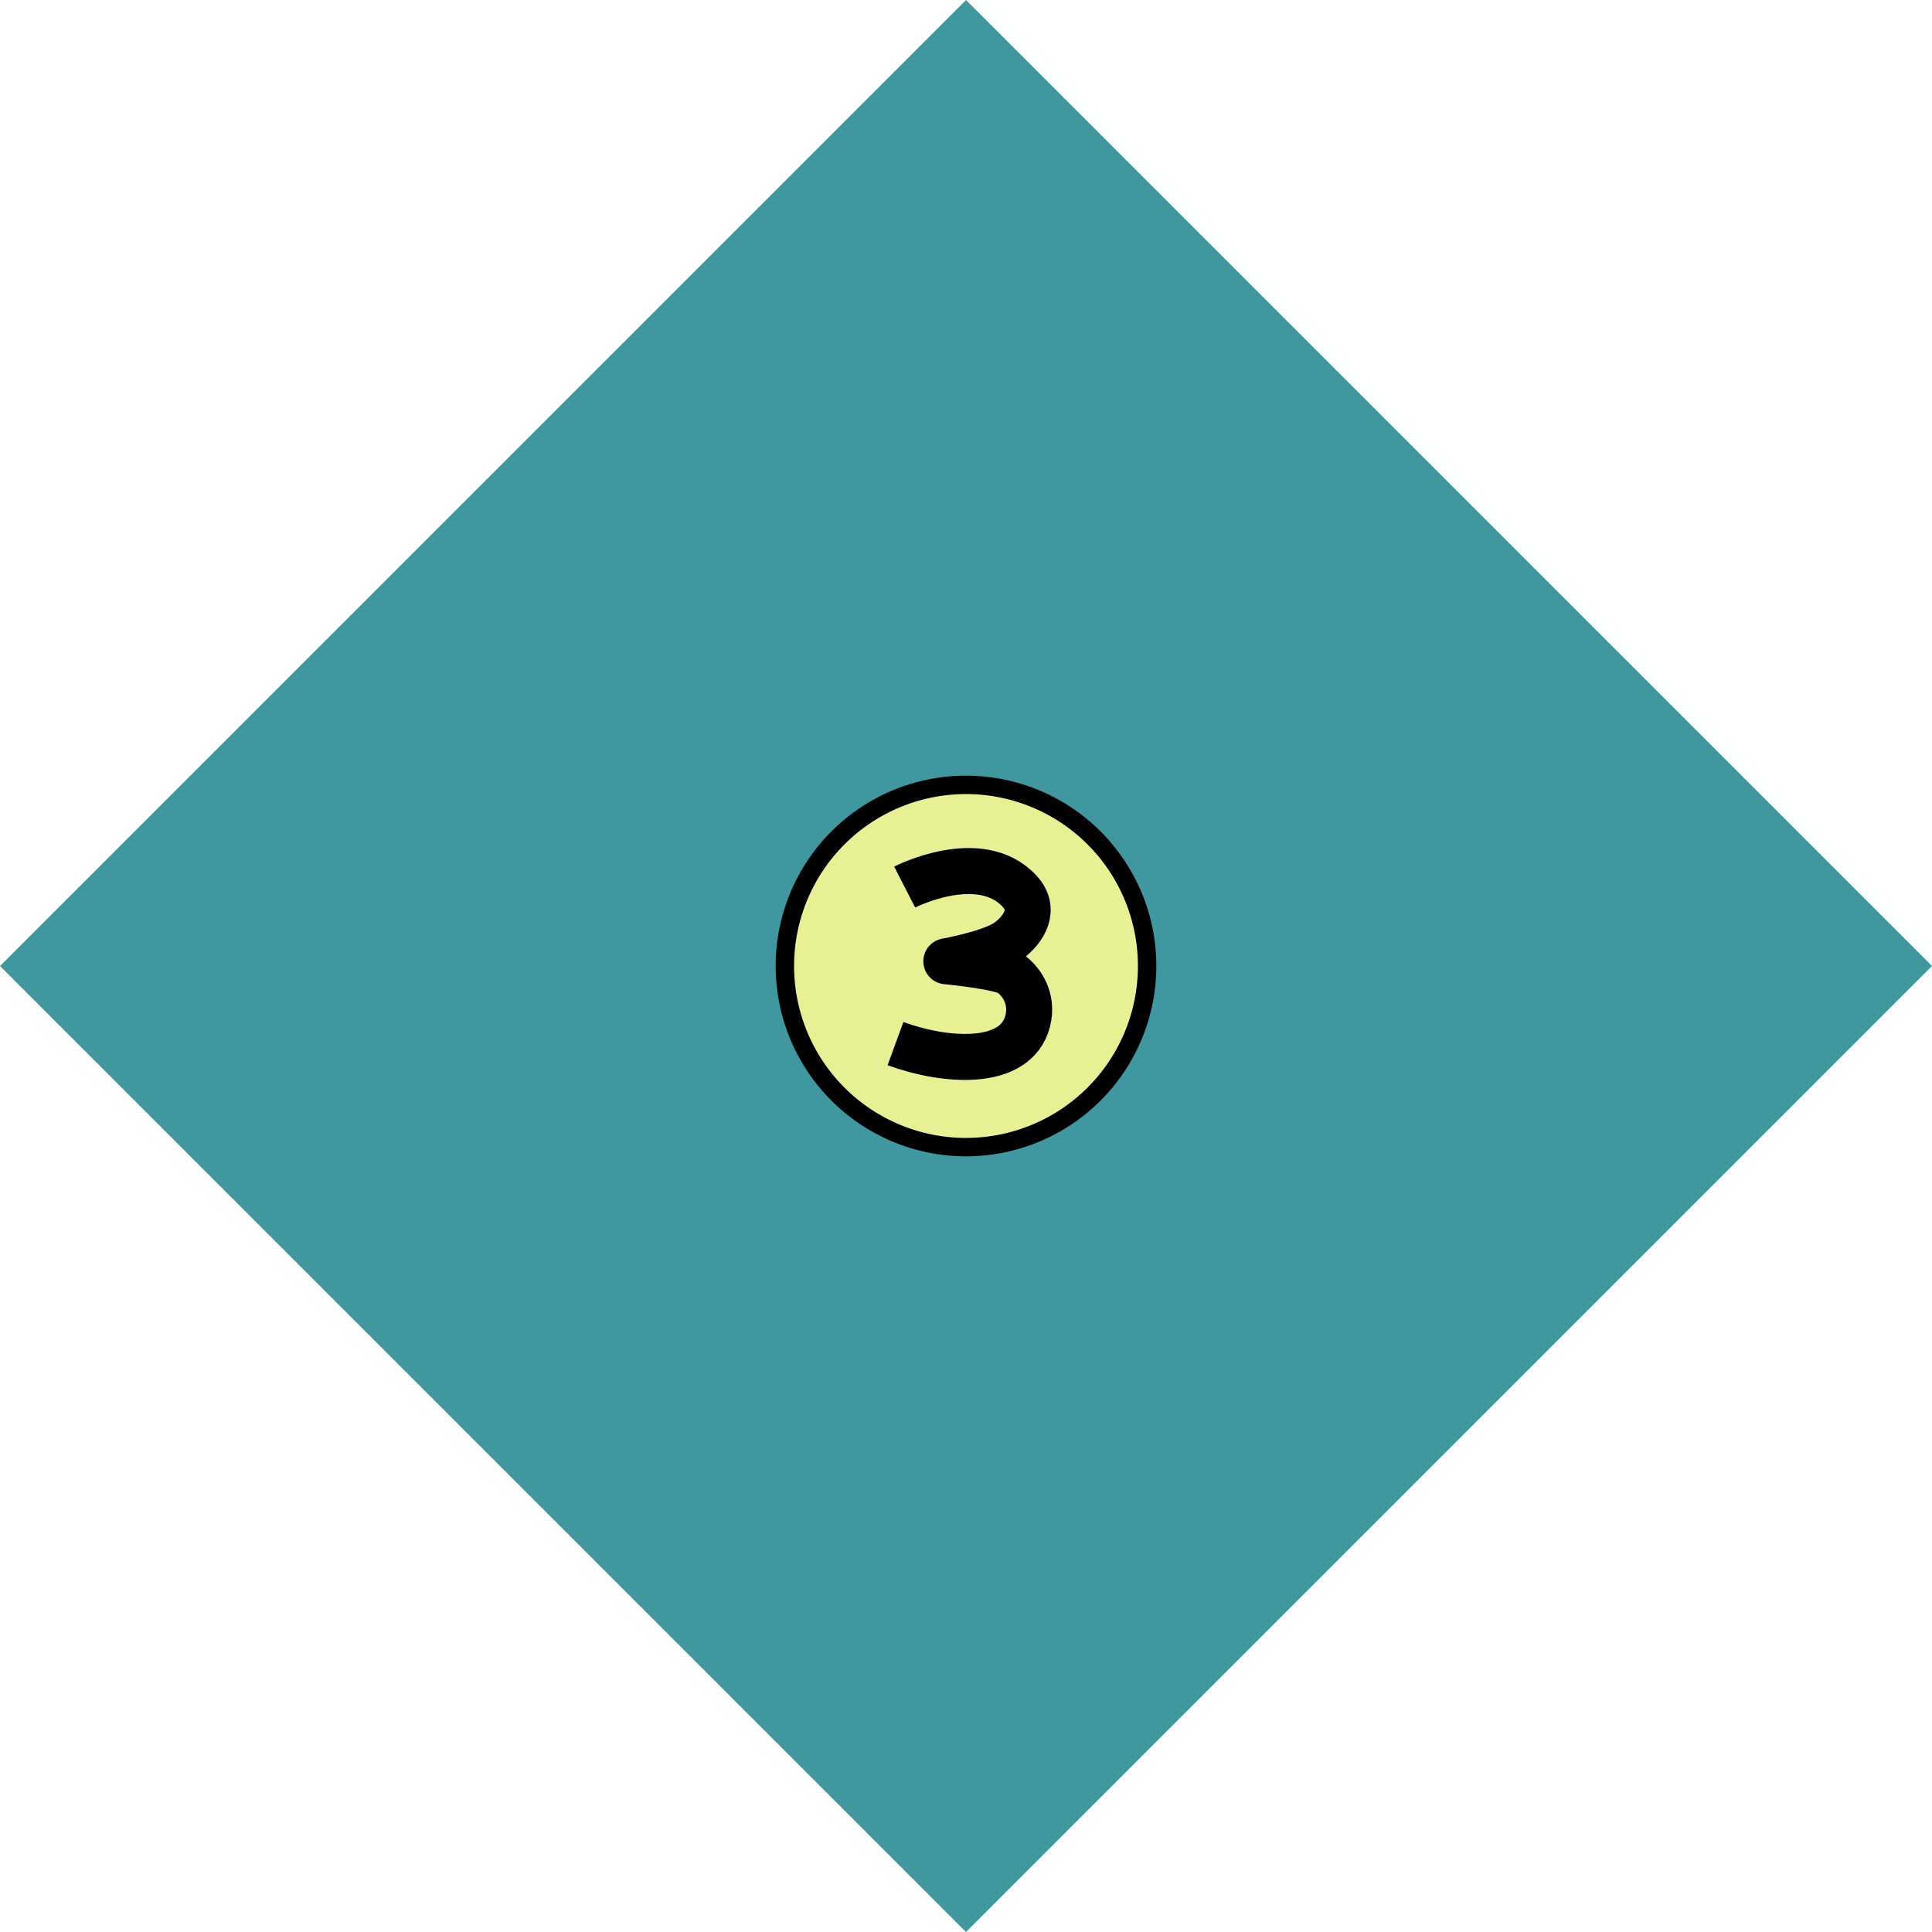 <?xml version="1.0" encoding="UTF-8" standalone="no"?>
<!-- Created with Inkscape (http://www.inkscape.org/) -->

<svg
   xmlns:dc="http://purl.org/dc/elements/1.1/"
   xmlns:cc="http://creativecommons.org/ns#"
   xmlns:rdf="http://www.w3.org/1999/02/22-rdf-syntax-ns#"
   xmlns:svg="http://www.w3.org/2000/svg"
   xmlns="http://www.w3.org/2000/svg"
   xmlns:xlink="http://www.w3.org/1999/xlink"
   xmlns:sodipodi="http://sodipodi.sourceforge.net/DTD/sodipodi-0.dtd"
   xmlns:inkscape="http://www.inkscape.org/namespaces/inkscape"
   width="84"
   height="84"
   id="svg2"
   version="1.1"
   inkscape:version="0.48.5 r10040"
   sodipodi:docname="numbers.svg">
  <defs
     id="defs4">
    <linearGradient
       id="linearGradient3763">
      <stop
         style="stop-color:#5bca59;stop-opacity:1;"
         offset="0"
         id="stop3765" />
      <stop
         style="stop-color:#589931;stop-opacity:1;"
         offset="1"
         id="stop3767" />
    </linearGradient>
    <linearGradient
       id="linearGradient3763-4">
      <stop
         style="stop-color:#5bca59;stop-opacity:1;"
         offset="0"
         id="stop3765-0" />
      <stop
         style="stop-color:#589931;stop-opacity:1;"
         offset="1"
         id="stop3767-9" />
    </linearGradient>
    <linearGradient
       inkscape:collect="always"
       xlink:href="#linearGradient3763-5"
       id="linearGradient3769-1"
       x1="15.75"
       y1="52.5"
       x2="31.5"
       y2="68.25"
       gradientUnits="userSpaceOnUse" />
    <linearGradient
       id="linearGradient3763-5">
      <stop
         style="stop-color:#5bca59;stop-opacity:1;"
         offset="0"
         id="stop3765-2" />
      <stop
         style="stop-color:#589931;stop-opacity:1;"
         offset="1"
         id="stop3767-7" />
    </linearGradient>
    <linearGradient
       inkscape:collect="always"
       xlink:href="#linearGradient3763-4-7"
       id="linearGradient3769-7-5"
       x1="15.75"
       y1="52.5"
       x2="31.5"
       y2="68.25"
       gradientUnits="userSpaceOnUse"
       gradientTransform="translate(42,926.362)" />
    <linearGradient
       id="linearGradient3763-4-7">
      <stop
         style="stop-color:#5bca59;stop-opacity:1;"
         offset="0"
         id="stop3765-0-6" />
      <stop
         style="stop-color:#589931;stop-opacity:1;"
         offset="1"
         id="stop3767-9-1" />
    </linearGradient>
    <linearGradient
       id="linearGradient3763-6">
      <stop
         style="stop-color:#5bca59;stop-opacity:1;"
         offset="0"
         id="stop3765-9" />
      <stop
         style="stop-color:#589931;stop-opacity:1;"
         offset="1"
         id="stop3767-8" />
    </linearGradient>
    <linearGradient
       id="linearGradient4109">
      <stop
         style="stop-color:#5bca59;stop-opacity:1;"
         offset="0"
         id="stop4111" />
      <stop
         style="stop-color:#589931;stop-opacity:1;"
         offset="1"
         id="stop4113" />
    </linearGradient>
    <linearGradient
       id="linearGradient3763-4-2">
      <stop
         style="stop-color:#5bca59;stop-opacity:1;"
         offset="0"
         id="stop3765-0-3" />
      <stop
         style="stop-color:#589931;stop-opacity:1;"
         offset="1"
         id="stop3767-9-8" />
    </linearGradient>
    <linearGradient
       id="linearGradient4120">
      <stop
         style="stop-color:#5bca59;stop-opacity:1;"
         offset="0"
         id="stop4122" />
      <stop
         style="stop-color:#589931;stop-opacity:1;"
         offset="1"
         id="stop4124" />
    </linearGradient>
    <linearGradient
       inkscape:collect="always"
       xlink:href="#linearGradient3763-7"
       id="linearGradient3769-78"
       x1="15.75"
       y1="52.5"
       x2="31.5"
       y2="68.25"
       gradientUnits="userSpaceOnUse" />
    <linearGradient
       id="linearGradient3763-7">
      <stop
         style="stop-color:#5bca59;stop-opacity:1;"
         offset="0"
         id="stop3765-8" />
      <stop
         style="stop-color:#589931;stop-opacity:1;"
         offset="1"
         id="stop3767-1" />
    </linearGradient>
    <linearGradient
       inkscape:collect="always"
       xlink:href="#linearGradient3763-7"
       id="linearGradient4092-60"
       x1="15.75"
       y1="52.5"
       x2="31.5"
       y2="68.25"
       gradientUnits="userSpaceOnUse" />
    <linearGradient
       id="linearGradient4244">
      <stop
         style="stop-color:#5bca59;stop-opacity:1;"
         offset="0"
         id="stop4246" />
      <stop
         style="stop-color:#589931;stop-opacity:1;"
         offset="1"
         id="stop4248" />
    </linearGradient>
    <linearGradient
       id="linearGradient3763-0">
      <stop
         style="stop-color:#5bca59;stop-opacity:1;"
         offset="0"
         id="stop3765-7" />
      <stop
         style="stop-color:#589931;stop-opacity:1;"
         offset="1"
         id="stop3767-2" />
    </linearGradient>
    <linearGradient
       id="linearGradient4369">
      <stop
         style="stop-color:#5bca59;stop-opacity:1;"
         offset="0"
         id="stop4371" />
      <stop
         style="stop-color:#589931;stop-opacity:1;"
         offset="1"
         id="stop4373" />
    </linearGradient>
    <linearGradient
       id="linearGradient3763-0-8">
      <stop
         style="stop-color:#5bca59;stop-opacity:1;"
         offset="0"
         id="stop3765-7-3" />
      <stop
         style="stop-color:#589931;stop-opacity:1;"
         offset="1"
         id="stop3767-2-5" />
    </linearGradient>
    <linearGradient
       id="linearGradient4435">
      <stop
         style="stop-color:#5bca59;stop-opacity:1;"
         offset="0"
         id="stop4437" />
      <stop
         style="stop-color:#589931;stop-opacity:1;"
         offset="1"
         id="stop4439" />
    </linearGradient>
    <linearGradient
       gradientTransform="translate(42,926.362)"
       inkscape:collect="always"
       xlink:href="#linearGradient3763-6-2"
       id="linearGradient3769-8-7"
       x1="15.75"
       y1="52.5"
       x2="31.5"
       y2="68.25"
       gradientUnits="userSpaceOnUse" />
    <linearGradient
       id="linearGradient3763-6-2">
      <stop
         style="stop-color:#5bca59;stop-opacity:1;"
         offset="0"
         id="stop3765-9-1" />
      <stop
         style="stop-color:#589931;stop-opacity:1;"
         offset="1"
         id="stop3767-8-4" />
    </linearGradient>
    <linearGradient
       gradientTransform="translate(42,926.362)"
       inkscape:collect="always"
       xlink:href="#linearGradient3763-6-2"
       id="linearGradient4092-6-9"
       x1="15.75"
       y1="52.5"
       x2="31.5"
       y2="68.25"
       gradientUnits="userSpaceOnUse" />
    <linearGradient
       id="linearGradient4501">
      <stop
         style="stop-color:#5bca59;stop-opacity:1;"
         offset="0"
         id="stop4503" />
      <stop
         style="stop-color:#589931;stop-opacity:1;"
         offset="1"
         id="stop4505" />
    </linearGradient>
    <linearGradient
       y2="68.25"
       x2="31.5"
       y1="52.5"
       x1="15.75"
       gradientTransform="translate(0,968.362)"
       gradientUnits="userSpaceOnUse"
       id="linearGradient4509-3"
       xlink:href="#linearGradient3763-6-2-5"
       inkscape:collect="always" />
    <linearGradient
       id="linearGradient3763-6-2-5">
      <stop
         style="stop-color:#5bca59;stop-opacity:1;"
         offset="0"
         id="stop3765-9-1-0" />
      <stop
         style="stop-color:#589931;stop-opacity:1;"
         offset="1"
         id="stop3767-8-4-7" />
    </linearGradient>
    <linearGradient
       y2="68.25"
       x2="31.5"
       y1="52.5"
       x1="15.75"
       gradientTransform="translate(0,968.362)"
       gradientUnits="userSpaceOnUse"
       id="linearGradient4511-6"
       xlink:href="#linearGradient3763-6-2-5"
       inkscape:collect="always" />
    <linearGradient
       id="linearGradient4593">
      <stop
         style="stop-color:#5bca59;stop-opacity:1;"
         offset="0"
         id="stop4595" />
      <stop
         style="stop-color:#589931;stop-opacity:1;"
         offset="1"
         id="stop4597" />
    </linearGradient>
    <linearGradient
       y2="68.25"
       x2="31.5"
       y1="52.5"
       x1="15.75"
       gradientTransform="matrix(-1,0,0,1,84,968.362)"
       gradientUnits="userSpaceOnUse"
       id="linearGradient4600-3"
       xlink:href="#linearGradient3763-6-2-5-6"
       inkscape:collect="always" />
    <linearGradient
       id="linearGradient3763-6-2-5-6">
      <stop
         style="stop-color:#5bca59;stop-opacity:1;"
         offset="0"
         id="stop3765-9-1-0-4" />
      <stop
         style="stop-color:#589931;stop-opacity:1;"
         offset="1"
         id="stop3767-8-4-7-4" />
    </linearGradient>
    <linearGradient
       y2="68.25"
       x2="31.5"
       y1="52.5"
       x1="15.75"
       gradientTransform="matrix(-1,0,0,1,84,968.362)"
       gradientUnits="userSpaceOnUse"
       id="linearGradient4602-1"
       xlink:href="#linearGradient3763-6-2-5-6"
       inkscape:collect="always" />
    <linearGradient
       id="linearGradient4664">
      <stop
         style="stop-color:#5bca59;stop-opacity:1;"
         offset="0"
         id="stop4666" />
      <stop
         style="stop-color:#589931;stop-opacity:1;"
         offset="1"
         id="stop4668" />
    </linearGradient>
    <linearGradient
       y2="68.25"
       x2="31.5"
       y1="52.5"
       x1="15.75"
       gradientTransform="translate(0,968.362)"
       gradientUnits="userSpaceOnUse"
       id="linearGradient4509-5"
       xlink:href="#linearGradient3763-6-2-7"
       inkscape:collect="always" />
    <linearGradient
       id="linearGradient3763-6-2-7">
      <stop
         style="stop-color:#5bca59;stop-opacity:1;"
         offset="0"
         id="stop3765-9-1-4" />
      <stop
         style="stop-color:#589931;stop-opacity:1;"
         offset="1"
         id="stop3767-8-4-73" />
    </linearGradient>
    <linearGradient
       y2="68.25"
       x2="31.5"
       y1="52.5"
       x1="15.75"
       gradientTransform="translate(0,968.362)"
       gradientUnits="userSpaceOnUse"
       id="linearGradient4511-4"
       xlink:href="#linearGradient3763-6-2-7"
       inkscape:collect="always" />
    <linearGradient
       id="linearGradient4735">
      <stop
         style="stop-color:#5bca59;stop-opacity:1;"
         offset="0"
         id="stop4737" />
      <stop
         style="stop-color:#589931;stop-opacity:1;"
         offset="1"
         id="stop4739" />
    </linearGradient>
    <linearGradient
       y2="68.25"
       x2="31.5"
       y1="52.5"
       x1="15.75"
       gradientTransform="translate(0,968.362)"
       gradientUnits="userSpaceOnUse"
       id="linearGradient4509-8"
       xlink:href="#linearGradient3763-6-2-8"
       inkscape:collect="always" />
    <linearGradient
       id="linearGradient3763-6-2-8">
      <stop
         style="stop-color:#5bca59;stop-opacity:1;"
         offset="0"
         id="stop3765-9-1-1" />
      <stop
         style="stop-color:#589931;stop-opacity:1;"
         offset="1"
         id="stop3767-8-4-5" />
    </linearGradient>
    <linearGradient
       y2="68.25"
       x2="31.5"
       y1="52.5"
       x1="15.75"
       gradientTransform="translate(0,968.362)"
       gradientUnits="userSpaceOnUse"
       id="linearGradient4511-2"
       xlink:href="#linearGradient3763-6-2-8"
       inkscape:collect="always" />
    <linearGradient
       id="linearGradient4788">
      <stop
         style="stop-color:#5bca59;stop-opacity:1;"
         offset="0"
         id="stop4790" />
      <stop
         style="stop-color:#589931;stop-opacity:1;"
         offset="1"
         id="stop4792" />
    </linearGradient>
    <linearGradient
       id="linearGradient3763-6-2-5-9">
      <stop
         style="stop-color:#5bca59;stop-opacity:1;"
         offset="0"
         id="stop3765-9-1-0-3" />
      <stop
         style="stop-color:#589931;stop-opacity:1;"
         offset="1"
         id="stop3767-8-4-7-1" />
    </linearGradient>
    <linearGradient
       id="linearGradient4956">
      <stop
         style="stop-color:#5bca59;stop-opacity:1;"
         offset="0"
         id="stop4958" />
      <stop
         style="stop-color:#589931;stop-opacity:1;"
         offset="1"
         id="stop4960" />
    </linearGradient>
    <linearGradient
       id="linearGradient3763-6-2-55">
      <stop
         style="stop-color:#5bca59;stop-opacity:1;"
         offset="0"
         id="stop3765-9-1-5" />
      <stop
         style="stop-color:#589931;stop-opacity:1;"
         offset="1"
         id="stop3767-8-4-6" />
    </linearGradient>
    <linearGradient
       id="linearGradient4967">
      <stop
         style="stop-color:#5bca59;stop-opacity:1;"
         offset="0"
         id="stop4969" />
      <stop
         style="stop-color:#589931;stop-opacity:1;"
         offset="1"
         id="stop4971" />
    </linearGradient>
    <linearGradient
       id="linearGradient3763-0-9">
      <stop
         style="stop-color:#5bca59;stop-opacity:1;"
         offset="0"
         id="stop3765-7-4" />
      <stop
         style="stop-color:#589931;stop-opacity:1;"
         offset="1"
         id="stop3767-2-6" />
    </linearGradient>
    <linearGradient
       id="linearGradient4978">
      <stop
         style="stop-color:#5bca59;stop-opacity:1;"
         offset="0"
         id="stop4980" />
      <stop
         style="stop-color:#589931;stop-opacity:1;"
         offset="1"
         id="stop4982" />
    </linearGradient>
    <linearGradient
       id="linearGradient3763-4-2-9">
      <stop
         style="stop-color:#5bca59;stop-opacity:1;"
         offset="0"
         id="stop3765-0-3-0" />
      <stop
         style="stop-color:#589931;stop-opacity:1;"
         offset="1"
         id="stop3767-9-8-5" />
    </linearGradient>
    <linearGradient
       id="linearGradient4989">
      <stop
         style="stop-color:#5bca59;stop-opacity:1;"
         offset="0"
         id="stop4991" />
      <stop
         style="stop-color:#589931;stop-opacity:1;"
         offset="1"
         id="stop4993" />
    </linearGradient>
    <linearGradient
       id="linearGradient3763-6-1">
      <stop
         style="stop-color:#5bca59;stop-opacity:1;"
         offset="0"
         id="stop3765-9-2" />
      <stop
         style="stop-color:#589931;stop-opacity:1;"
         offset="1"
         id="stop3767-8-8" />
    </linearGradient>
    <linearGradient
       id="linearGradient5000">
      <stop
         style="stop-color:#5bca59;stop-opacity:1;"
         offset="0"
         id="stop5002" />
      <stop
         style="stop-color:#589931;stop-opacity:1;"
         offset="1"
         id="stop5004" />
    </linearGradient>
    <linearGradient
       id="linearGradient3763-6-2-9">
      <stop
         style="stop-color:#5bca59;stop-opacity:1;"
         offset="0"
         id="stop3765-9-1-8" />
      <stop
         style="stop-color:#589931;stop-opacity:1;"
         offset="1"
         id="stop3767-8-4-56" />
    </linearGradient>
    <linearGradient
       id="linearGradient5242">
      <stop
         style="stop-color:#5bca59;stop-opacity:1;"
         offset="0"
         id="stop5244" />
      <stop
         style="stop-color:#589931;stop-opacity:1;"
         offset="1"
         id="stop5246" />
    </linearGradient>
    <linearGradient
       id="linearGradient3763-6-27">
      <stop
         style="stop-color:#5bca59;stop-opacity:1;"
         offset="0"
         id="stop3765-9-26" />
      <stop
         style="stop-color:#589931;stop-opacity:1;"
         offset="1"
         id="stop3767-8-47" />
    </linearGradient>
    <linearGradient
       id="linearGradient5253">
      <stop
         style="stop-color:#5bca59;stop-opacity:1;"
         offset="0"
         id="stop5255" />
      <stop
         style="stop-color:#589931;stop-opacity:1;"
         offset="1"
         id="stop5257" />
    </linearGradient>
    <linearGradient
       inkscape:collect="always"
       xlink:href="#linearGradient3763-6-4"
       id="linearGradient5223-3"
       gradientUnits="userSpaceOnUse"
       gradientTransform="translate(0,968.362)"
       x1="15.75"
       y1="52.5"
       x2="31.5"
       y2="68.25" />
    <linearGradient
       id="linearGradient3763-6-4">
      <stop
         style="stop-color:#5bca59;stop-opacity:1;"
         offset="0"
         id="stop3765-9-7" />
      <stop
         style="stop-color:#589931;stop-opacity:1;"
         offset="1"
         id="stop3767-8-88" />
    </linearGradient>
    <linearGradient
       inkscape:collect="always"
       xlink:href="#linearGradient3763-6-4"
       id="linearGradient5225-16"
       gradientUnits="userSpaceOnUse"
       gradientTransform="translate(0,968.362)"
       x1="15.75"
       y1="52.5"
       x2="31.5"
       y2="68.25" />
    <linearGradient
       id="linearGradient5365">
      <stop
         style="stop-color:#5bca59;stop-opacity:1;"
         offset="0"
         id="stop5367" />
      <stop
         style="stop-color:#589931;stop-opacity:1;"
         offset="1"
         id="stop5369" />
    </linearGradient>
    <linearGradient
       inkscape:collect="always"
       xlink:href="#linearGradient3763-6-17"
       id="linearGradient5223-6"
       gradientUnits="userSpaceOnUse"
       gradientTransform="translate(0,968.362)"
       x1="15.75"
       y1="52.5"
       x2="31.5"
       y2="68.25" />
    <linearGradient
       id="linearGradient3763-6-17">
      <stop
         style="stop-color:#5bca59;stop-opacity:1;"
         offset="0"
         id="stop3765-9-23" />
      <stop
         style="stop-color:#589931;stop-opacity:1;"
         offset="1"
         id="stop3767-8-7" />
    </linearGradient>
    <linearGradient
       inkscape:collect="always"
       xlink:href="#linearGradient3763-6-17"
       id="linearGradient5225-8"
       gradientUnits="userSpaceOnUse"
       gradientTransform="translate(0,968.362)"
       x1="15.75"
       y1="52.5"
       x2="31.5"
       y2="68.25" />
    <linearGradient
       id="linearGradient5438">
      <stop
         style="stop-color:#5bca59;stop-opacity:1;"
         offset="0"
         id="stop5440" />
      <stop
         style="stop-color:#589931;stop-opacity:1;"
         offset="1"
         id="stop5442" />
    </linearGradient>
    <linearGradient
       inkscape:collect="always"
       xlink:href="#linearGradient3763-6-27-1"
       id="linearGradient5223-7-8"
       gradientUnits="userSpaceOnUse"
       gradientTransform="matrix(-1,0,0,1,147,1031.362)"
       x1="15.75"
       y1="52.5"
       x2="31.5"
       y2="68.25" />
    <linearGradient
       id="linearGradient3763-6-27-1">
      <stop
         style="stop-color:#5bca59;stop-opacity:1;"
         offset="0"
         id="stop3765-9-26-0" />
      <stop
         style="stop-color:#589931;stop-opacity:1;"
         offset="1"
         id="stop3767-8-47-9" />
    </linearGradient>
    <linearGradient
       inkscape:collect="always"
       xlink:href="#linearGradient3763-6-27-1"
       id="linearGradient5225-1-2"
       gradientUnits="userSpaceOnUse"
       gradientTransform="matrix(-1,0,0,1,147,1031.362)"
       x1="15.75"
       y1="52.5"
       x2="31.5"
       y2="68.25" />
    <linearGradient
       id="linearGradient5573">
      <stop
         style="stop-color:#5bca59;stop-opacity:1;"
         offset="0"
         id="stop5575" />
      <stop
         style="stop-color:#589931;stop-opacity:1;"
         offset="1"
         id="stop5577" />
    </linearGradient>
    <linearGradient
       inkscape:collect="always"
       xlink:href="#linearGradient3763-6-27-5"
       id="linearGradient5223-7-1"
       gradientUnits="userSpaceOnUse"
       gradientTransform="matrix(-1,0,0,1,147,1031.362)"
       x1="15.75"
       y1="52.5"
       x2="31.5"
       y2="68.25" />
    <linearGradient
       id="linearGradient3763-6-27-5">
      <stop
         style="stop-color:#5bca59;stop-opacity:1;"
         offset="0"
         id="stop3765-9-26-7" />
      <stop
         style="stop-color:#589931;stop-opacity:1;"
         offset="1"
         id="stop3767-8-47-3" />
    </linearGradient>
    <linearGradient
       inkscape:collect="always"
       xlink:href="#linearGradient3763-6-27-5"
       id="linearGradient5225-1-3"
       gradientUnits="userSpaceOnUse"
       gradientTransform="matrix(-1,0,0,1,147,1031.362)"
       x1="15.75"
       y1="52.5"
       x2="31.5"
       y2="68.25" />
    <linearGradient
       id="linearGradient5644">
      <stop
         style="stop-color:#5bca59;stop-opacity:1;"
         offset="0"
         id="stop5646" />
      <stop
         style="stop-color:#589931;stop-opacity:1;"
         offset="1"
         id="stop5648" />
    </linearGradient>
  </defs>
  <sodipodi:namedview
     id="base"
     pagecolor="#ffffff"
     bordercolor="#666666"
     borderopacity="1.0"
     inkscape:pageopacity="0.0"
     inkscape:pageshadow="2"
     inkscape:zoom="5.6568542"
     inkscape:cx="4.3686975"
     inkscape:cy="21.326016"
     inkscape:document-units="px"
     inkscape:current-layer="g4030-5"
     showgrid="true"
     inkscape:snap-grids="true"
     inkscape:window-width="1920"
     inkscape:window-height="1017"
     inkscape:window-x="-8"
     inkscape:window-y="-8"
     inkscape:window-maximized="1"
     showguides="true"
     inkscape:guide-bbox="true"
     inkscape:snap-global="false">
    <inkscape:grid
       type="xygrid"
       id="grid2985"
       empspacing="8"
       visible="true"
       enabled="true"
       snapvisiblegridlinesonly="true"
       spacingx="2.625px"
       spacingy="2.625px" />
  </sodipodi:namedview>
  <g
     inkscape:label="Layer 1"
     inkscape:groupmode="layer"
     id="layer1"
     transform="translate(0,-968.362)">
    <g
       id="g4030"
       transform="translate(-126,0)">
      <path
         inkscape:connector-curvature="0"
         id="path2987-6"
         d="m 0,1010.362 42,-42 42,42 -42,42 z"
         style="fill:#3f98a0;fill-opacity:1;stroke:none" />
      <path
         transform="matrix(1.5,0,0,1.5,-21,947.362)"
         d="m 47.25,42 c 0,2.899 -2.351,5.25 -5.25,5.25 -2.899,0 -5.25,-2.351 -5.25,-5.25 0,-2.899 2.351,-5.25 5.25,-5.25 2.899,0 5.25,2.351 5.25,5.25 z"
         sodipodi:ry="5.25"
         sodipodi:rx="5.25"
         sodipodi:cy="42"
         sodipodi:cx="42"
         id="path3260"
         style="color:#000000;fill:#e8f094;fill-opacity:1;fill-rule:nonzero;stroke:#000000;stroke-width:0.533;stroke-miterlimit:4;stroke-opacity:1;stroke-dasharray:none;marker:none;visibility:visible;display:inline;overflow:visible;enable-background:accumulate"
         sodipodi:type="arc" />
      <path
         style="fill:none;stroke:#000000;stroke-width:2;stroke-linecap:butt;stroke-linejoin:round;stroke-opacity:1;stroke-miterlimit:4;stroke-dasharray:none"
         d="m -86.688,45.875 5.812,0"
         id="path3163"
         inkscape:connector-curvature="0"
         transform="translate(126,968.362)" />
      <path
         style="fill:none;stroke:#000000;stroke-width:2;stroke-linecap:butt;stroke-linejoin:round;stroke-miterlimit:4;stroke-opacity:1;stroke-dasharray:none"
         d="m 39.725,1007.612 2.5,-1.188 -0.062,7.875"
         id="path3165"
         inkscape:connector-curvature="0" />
    </g>
    <g
       id="g4030-1"
       transform="translate(63,63)" />
    <g
       id="g4030-5"
       transform="translate(-63,63)">
      <path
         inkscape:connector-curvature="0"
         id="path2987-6-5"
         d="m 0,1010.362 42,-42 42,42 -42,42 z"
         style="fill:#3f98a0;fill-opacity:1;stroke:none" />
      <path
         transform="matrix(1.5,0,0,1.5,-21,947.362)"
         d="m 47.25,42 c 0,2.899 -2.351,5.25 -5.25,5.25 -2.899,0 -5.25,-2.351 -5.25,-5.25 0,-2.899 2.351,-5.25 5.25,-5.25 2.899,0 5.25,2.351 5.25,5.25 z"
         sodipodi:ry="5.25"
         sodipodi:rx="5.25"
         sodipodi:cy="42"
         sodipodi:cx="42"
         id="path3260-1"
         style="color:#000000;fill:#e8f094;fill-opacity:1;fill-rule:nonzero;stroke:#000000;stroke-width:0.533;stroke-miterlimit:4;stroke-opacity:1;stroke-dasharray:none;marker:none;visibility:visible;display:inline;overflow:visible;enable-background:accumulate"
         sodipodi:type="arc" />
      <path
         style="fill:none;stroke:#000000;stroke-width:2;stroke-linecap:butt;stroke-linejoin:round;stroke-miterlimit:4;stroke-opacity:1;stroke-dasharray:none"
         d="m 43.348,1015.429 0,-9.281 -5.277,5.902 8.148,0.048"
         id="path3953"
         inkscape:connector-curvature="0"
         sodipodi:nodetypes="cccc" />
    </g>
    <g
       id="g3939">
      <path
         style="fill:#3f98a0;fill-opacity:1;stroke:none"
         d="m 0,1010.362 42,-42 42,42 -42,42 z"
         id="path2987-6-7"
         inkscape:connector-curvature="0"
         transform="translate(63,63)" />
      <path
         sodipodi:type="arc"
         style="color:#000000;fill:#e8f094;fill-opacity:1;fill-rule:nonzero;stroke:#000000;stroke-width:0.533;stroke-miterlimit:4;stroke-opacity:1;stroke-dasharray:none;marker:none;visibility:visible;display:inline;overflow:visible;enable-background:accumulate"
         id="path3260-4"
         sodipodi:cx="42"
         sodipodi:cy="42"
         sodipodi:rx="5.25"
         sodipodi:ry="5.25"
         d="m 47.25,42 a 5.25,5.25 0 1 1 -10.5,0 5.25,5.25 0 1 1 10.5,0 z"
         transform="matrix(1.5,0,0,1.5,42,1010.362)" />
      <path
         transform="translate(0,968.362)"
         inkscape:connector-curvature="0"
         id="path3935"
         d="m 108.762,109.014 -6.673,0 c 0,0 6.585,-4.243 4.729,-6.629 -1.856,-2.386 -4.11,-1.105 -4.552,-0.619"
         style="fill:none;stroke:#000000;stroke-width:2;stroke-linecap:butt;stroke-linejoin:round;stroke-opacity:1;stroke-miterlimit:4;stroke-dasharray:none" />
    </g>
    <g
       id="g3948">
      <path
         inkscape:connector-curvature="0"
         id="path2987-6-8"
         d="m 0,1010.362 42,-42 42,42 -42,42 z"
         style="fill:#3f98a0;fill-opacity:1;stroke:none" />
      <path
         transform="matrix(1.5,0,0,1.5,-21,947.362)"
         d="m 47.25,42 a 5.25,5.25 0 1 1 -10.5,0 5.25,5.25 0 1 1 10.5,0 z"
         sodipodi:ry="5.25"
         sodipodi:rx="5.25"
         sodipodi:cy="42"
         sodipodi:cx="42"
         id="path3260-8"
         style="color:#000000;fill:#e8f094;fill-opacity:1;fill-rule:nonzero;stroke:#000000;stroke-width:0.533;stroke-miterlimit:4;stroke-opacity:1;stroke-dasharray:none;marker:none;visibility:visible;display:inline;overflow:visible;enable-background:accumulate"
         sodipodi:type="arc" />
      <path
         sodipodi:nodetypes="csscssc"
         transform="translate(0,968.362)"
         inkscape:connector-curvature="0"
         id="path3944"
         d="m 38.935,45.374 c 2.166,0.795 5.224,1.024 5.745,-0.972 0.265,-1.016 -0.309,-1.768 -0.751,-2.077 -0.442,-0.309 -2.784,-0.53 -2.784,-0.53 0,0 1.989,-0.354 2.696,-0.884 0.707,-0.53 1.214,-1.382 0.486,-2.166 -1.724,-1.856 -4.994,-0.177 -4.994,-0.177"
         style="fill:none;stroke:#000000;stroke-width:2;stroke-linecap:butt;stroke-linejoin:round;stroke-opacity:1;stroke-miterlimit:4;stroke-dasharray:none" />
    </g>
  </g>
</svg>
